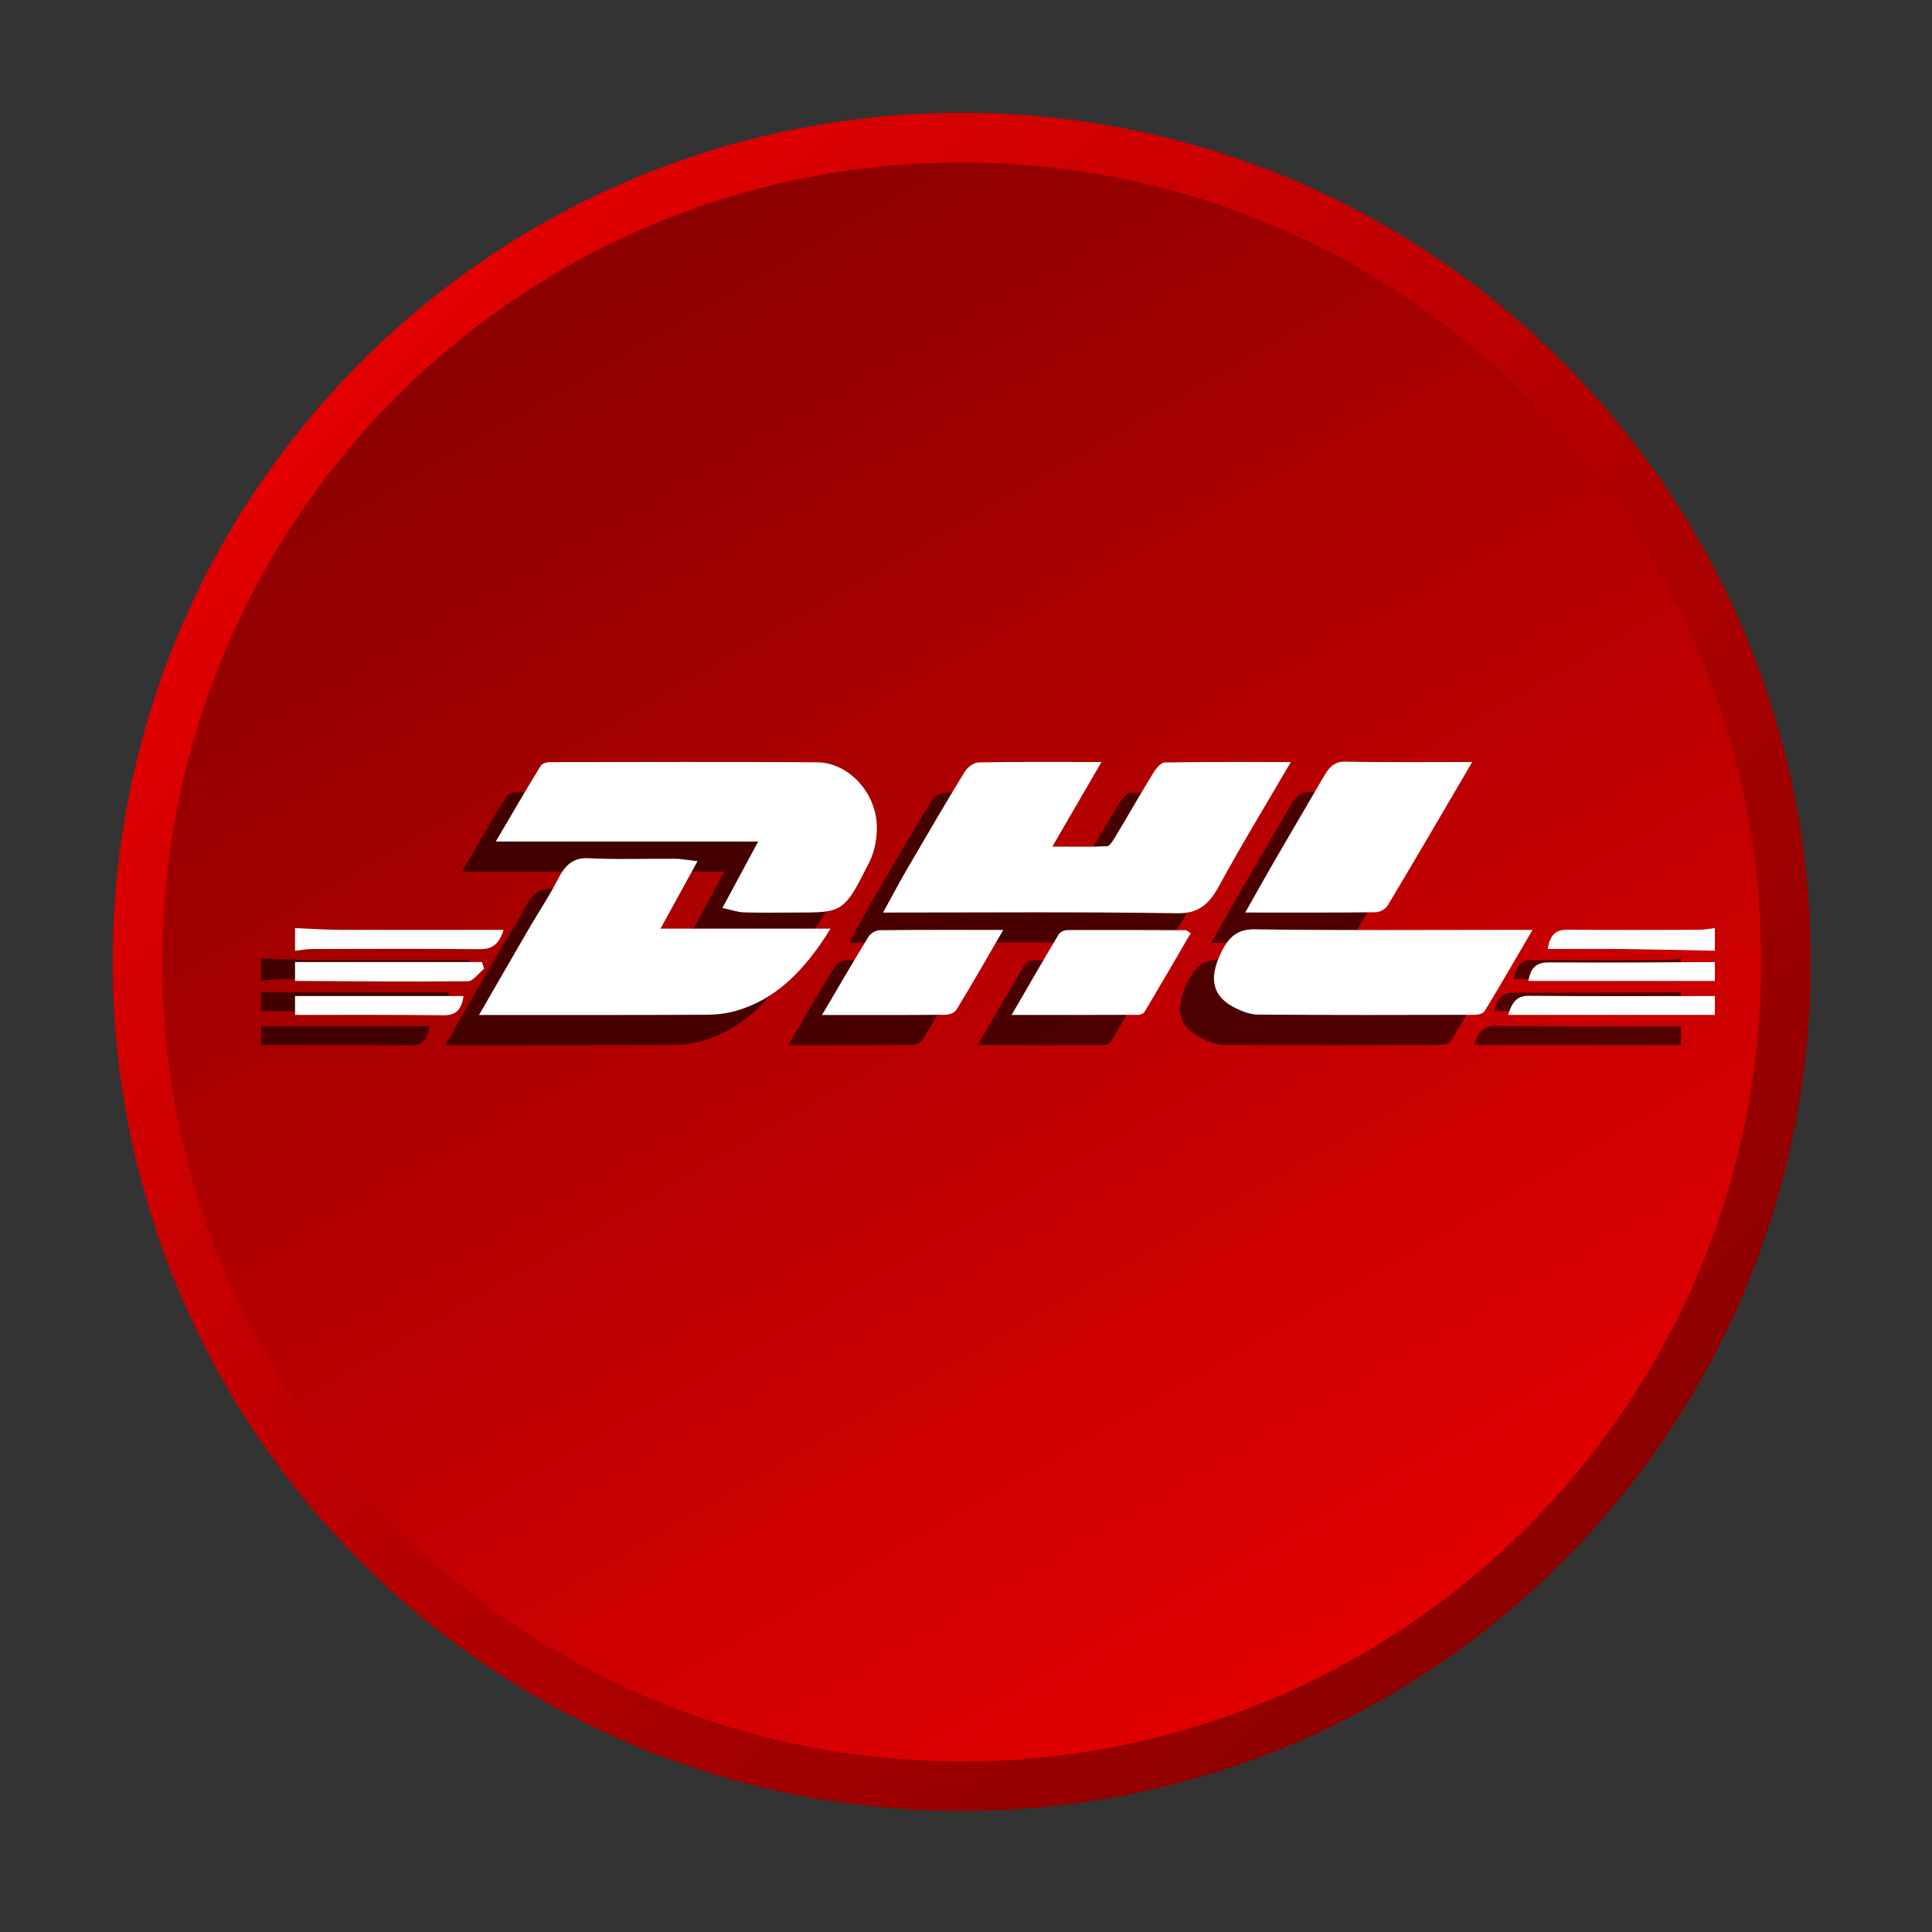 <?xml version="1.0" encoding="utf-8"?>
<!-- Generator: Adobe Illustrator 16.0.0, SVG Export Plug-In . SVG Version: 6.00 Build 0)  -->
<!DOCTYPE svg PUBLIC "-//W3C//DTD SVG 1.1//EN" "http://www.w3.org/Graphics/SVG/1.1/DTD/svg11.dtd">
<svg version="1.1" id="Layer_1" xmlns="http://www.w3.org/2000/svg" xmlns:xlink="http://www.w3.org/1999/xlink" x="0px" y="0px"
	 width="512px" height="512px" viewBox="0 0 512 512" enable-background="new 0 0 512 512" xml:space="preserve">
<rect x="0" y="0" width="512" height="512" fill="#333333" stroke="none"/>
<linearGradient id="SVGID_1_" gradientUnits="userSpaceOnUse" x1="74.281" y1="404.082" x2="390.354" y2="88.008" gradientTransform="matrix(1 0 0 -1 24.945 503.359)">
	<stop  offset="0" style="stop-color:#E20001"/>
	<stop  offset="1" style="stop-color:#8C0000"/>
</linearGradient>
<path fill="url(#SVGID_1_)" d="M479.861,254.914c0,124.262-100.732,225-225,225c-124.267,0-225-100.738-225-225
	c0-124.267,100.733-225,225-225C379.128,29.914,479.861,130.647,479.861,254.914z"/>
<linearGradient id="SVGID_2_" gradientUnits="userSpaceOnUse" x1="123.97" y1="431.949" x2="335.865" y2="64.936" gradientTransform="matrix(1 0 0 -1 24.945 503.359)">
	<stop  offset="0" style="stop-color:#8C0000"/>
	<stop  offset="1" style="stop-color:#E20001"/>
</linearGradient>
<path fill="url(#SVGID_2_)" d="M466.72,254.914c0,117.012-94.854,211.864-211.858,211.864
	c-117.004,0-211.858-94.853-211.858-211.864c0-117.005,94.854-211.857,211.857-211.857S466.72,137.909,466.72,254.914z"/>
<g opacity="0.6">
	<path d="M69.189,253.96c4.193,0.165,8.38,0.453,12.58,0.458c12.757,0.056,25.521,0.02,38.276,0.013c1.394,0,2.774,0,4.413,0
		c-1.346,4.242-3.447,5.152-6.381,5.115c-14.737-0.151-29.476-0.091-44.206-0.049c-1.56,0-3.124,0.3-4.683,0.459
		C69.189,257.958,69.189,255.959,69.189,253.96z"/>
	<path d="M445.453,276.956c-18.146,0-36.302,0-54.785,0c1.046-3.49,2.457-5.092,5.445-5.062c16.442,0.165,32.897,0.066,49.34,0.066
		C445.453,273.624,445.453,275.293,445.453,276.956z"/>
	<path d="M445.453,259.957c-8.417-0.159-16.82-0.354-25.231-0.465c-6.271-0.067-12.542-0.006-19.052-0.006
		c0.689-4.206,2.535-5.128,5.22-5.098c11.595,0.104,23.185,0.066,34.772,0.023c1.432,0,2.86-0.293,4.291-0.453
		C445.453,255.959,445.453,257.958,445.453,259.957z"/>
	<path d="M69.189,262.952c16.517,0,33.032,0,49.548,0c0.184,0.599,0.367,1.187,0.551,1.784c-1.432,1.144-2.867,3.283-4.315,3.308
		c-15.257,0.152-30.52,0-45.783-0.086C69.189,266.289,69.189,264.621,69.189,262.952z"/>
	<path d="M445.453,267.958c-16.424,0-32.842,0-49.399,0c0.636-4.059,2.622-4.943,5.629-4.921
		c14.585,0.116,29.181-0.022,43.771-0.085C445.453,264.621,445.453,266.289,445.453,267.958z"/>
	<path d="M69.189,271.962c14.823,0,29.646,0,44.652,0c-0.593,4.021-2.378,5.116-5.288,5.093
		c-13.117-0.159-26.241-0.093-39.364-0.099C69.189,275.293,69.189,273.624,69.189,271.962z"/>
	<path d="M282.899,209.938c-4.469,7.688-8.46,14.578-13.014,22.421c5.227,0,9.859,0.122,14.475-0.098
		c0.771-0.056,1.613-1.498,2.213-2.507c3.41-5.672,6.705-11.461,10.165-17.084c0.722-1.18,1.949-2.598,2.952-2.609
		c10.887-0.184,21.778-0.116,33.394-0.116c-6.693,11.473-13.144,22.047-19.132,33.038c-2.808,5.153-5.852,7.115-10.954,7.042
		c-25.68-0.41-51.369-0.185-77.972-0.185c2.323-4.218,4.219-7.829,6.235-11.308c5.055-8.68,10.11-17.366,15.324-25.893
		c0.813-1.333,2.47-2.567,3.759-2.592C260.876,209.841,271.408,209.938,282.899,209.938z"/>
	<path d="M182.447,248.612c3.338-6.198,6.138-11.4,9.48-17.592c-23.649,0-46.088,0-69.547,0c4.314-7.323,8.044-13.802,11.942-20.104
		c0.483-0.782,1.884-0.94,2.854-0.946c23.441-0.031,46.883-0.104,70.324,0.042c8.264,0.049,15.653,7.916,15.874,16.906
		c0.066,3.111-0.587,6.73-1.883,9.328c-6.864,13.674-6.975,13.588-19.891,13.594c-4.479,0-8.955,0.085-13.429-0.049
		C186.536,249.743,184.91,249.144,182.447,248.612z"/>
	<path d="M117.942,276.986c4.701-8.136,8.974-15.581,13.283-22.983c2.573-4.413,5.397-8.605,7.738-13.196
		c1.962-3.857,4.224-5.563,8.001-5.373c7.628,0.391,15.274,0.092,22.91,0.146c1.657,0.02,3.313,0.343,5.978,0.643
		c-3.331,6.088-6.223,11.338-9.811,17.873c15.563,0,29.798,0,45.066,0c-7.042,11.46-14.854,18.881-25.055,21.79
		c-2.531,0.729-5.189,1.01-7.787,1.033c-18.833,0.092-37.671,0.063-56.504,0.067C120.748,276.986,119.733,276.986,117.942,276.986z"
		/>
	<path d="M397.129,254.431c-4.584,7.831-8.539,14.73-12.665,21.479c-0.482,0.801-1.846,1.027-2.806,1.027
		c-19.083,0.055-38.179,0.079-57.269-0.056c-2.022-0.024-4.138-0.808-6.051-1.761c-6.125-3.067-7.091-7.83-3.645-14.858
		c2.146-4.364,4.627-6.059,8.875-5.984c22.385,0.33,44.763,0.153,67.146,0.153C392.423,254.431,394.128,254.431,397.129,254.431z"/>
	<path d="M381.157,209.938c-7.844,13.368-15.056,25.764-22.408,38.032c-0.648,1.075-2.2,1.772-3.338,1.791
		c-11.191,0.128-22.385,0.072-34.407,0.072c2.781-4.908,5.196-9.271,7.684-13.568c4.42-7.61,8.895-15.196,13.319-22.807
		c1.388-2.396,2.916-3.686,5.544-3.625C358.438,210.073,369.336,209.938,381.157,209.938z"/>
	<path d="M306.561,255.287c-4.126,7.066-8.13,13.979-12.207,20.819c-0.312,0.524-1.118,0.831-1.699,0.831
		c-10.897,0.049-21.797,0.036-33.568,0.036c4.426-7.628,8.374-14.512,12.438-21.295c0.453-0.746,1.584-1.198,2.402-1.198
		c10.404-0.062,20.808-0.006,31.211,0.037C305.484,254.517,305.827,254.884,306.561,255.287z"/>
	<path d="M208.841,276.986c4.419-7.481,8.264-14.15,12.268-20.667c0.617-0.996,1.969-1.785,2.983-1.803
		c10.647-0.128,21.296-0.073,32.781-0.073c-4.383,7.53-8.289,14.42-12.385,21.119c-0.567,0.94-2.054,1.355-3.122,1.361
		C230.833,277.023,220.302,276.986,208.841,276.986z"/>
</g>
<g>
	<path fill="#FFFFFF" d="M78.189,245.96c4.193,0.165,8.38,0.453,12.58,0.458c12.757,0.056,25.521,0.02,38.276,0.013
		c1.394,0,2.774,0,4.413,0c-1.346,4.242-3.447,5.152-6.381,5.115c-14.737-0.151-29.476-0.091-44.206-0.049
		c-1.56,0-3.124,0.3-4.683,0.459C78.189,249.958,78.189,247.959,78.189,245.96z"/>
	<path fill="#FFFFFF" d="M454.453,268.956c-18.146,0-36.302,0-54.785,0c1.046-3.49,2.457-5.092,5.445-5.062
		c16.442,0.165,32.897,0.066,49.34,0.066C454.453,265.624,454.453,267.293,454.453,268.956z"/>
	<path fill="#FFFFFF" d="M454.453,251.957c-8.417-0.159-16.82-0.354-25.231-0.465c-6.271-0.067-12.542-0.006-19.052-0.006
		c0.689-4.206,2.535-5.128,5.22-5.098c11.595,0.104,23.185,0.066,34.772,0.023c1.432,0,2.86-0.293,4.291-0.453
		C454.453,247.959,454.453,249.958,454.453,251.957z"/>
	<path fill="#FFFFFF" d="M78.189,254.952c16.517,0,33.032,0,49.548,0c0.184,0.599,0.367,1.187,0.551,1.784
		c-1.432,1.144-2.867,3.283-4.315,3.308c-15.257,0.152-30.52,0-45.783-0.086C78.189,258.289,78.189,256.621,78.189,254.952z"/>
	<path fill="#FFFFFF" d="M454.453,259.958c-16.424,0-32.842,0-49.399,0c0.636-4.059,2.622-4.943,5.629-4.921
		c14.585,0.116,29.181-0.022,43.771-0.085C454.453,256.621,454.453,258.289,454.453,259.958z"/>
	<path fill="#FFFFFF" d="M78.189,263.962c14.823,0,29.646,0,44.652,0c-0.593,4.021-2.378,5.116-5.288,5.093
		c-13.117-0.159-26.241-0.093-39.364-0.099C78.189,267.293,78.189,265.624,78.189,263.962z"/>
	<path fill="#FFFFFF" d="M291.899,201.938c-4.469,7.688-8.46,14.578-13.014,22.421c5.227,0,9.859,0.122,14.475-0.098
		c0.771-0.056,1.613-1.498,2.213-2.507c3.41-5.672,6.705-11.461,10.165-17.084c0.722-1.18,1.949-2.598,2.952-2.609
		c10.887-0.184,21.778-0.116,33.394-0.116c-6.693,11.473-13.144,22.047-19.132,33.038c-2.808,5.153-5.852,7.115-10.954,7.042
		c-25.68-0.41-51.369-0.185-77.972-0.185c2.323-4.218,4.219-7.829,6.235-11.308c5.055-8.68,10.11-17.366,15.324-25.893
		c0.813-1.333,2.47-2.567,3.759-2.592C269.876,201.841,280.408,201.938,291.899,201.938z"/>
	<path fill="#FFFFFF" d="M191.447,240.612c3.338-6.198,6.138-11.4,9.48-17.592c-23.649,0-46.088,0-69.547,0
		c4.314-7.323,8.044-13.802,11.942-20.104c0.483-0.782,1.884-0.94,2.854-0.946c23.441-0.031,46.883-0.104,70.324,0.042
		c8.264,0.049,15.653,7.916,15.874,16.906c0.066,3.111-0.587,6.73-1.883,9.328c-6.864,13.674-6.975,13.588-19.891,13.594
		c-4.479,0-8.955,0.085-13.429-0.049C195.536,241.743,193.91,241.144,191.447,240.612z"/>
	<path fill="#FFFFFF" d="M126.942,268.986c4.701-8.136,8.974-15.581,13.283-22.983c2.573-4.413,5.397-8.605,7.738-13.196
		c1.962-3.857,4.224-5.563,8.001-5.373c7.628,0.391,15.274,0.092,22.91,0.146c1.657,0.02,3.313,0.343,5.978,0.643
		c-3.331,6.088-6.223,11.338-9.811,17.873c15.563,0,29.798,0,45.066,0c-7.042,11.46-14.854,18.881-25.055,21.79
		c-2.531,0.729-5.189,1.01-7.787,1.033c-18.833,0.092-37.671,0.063-56.504,0.067C129.748,268.986,128.733,268.986,126.942,268.986z"
		/>
	<path fill="#FFFFFF" d="M406.129,246.431c-4.584,7.831-8.539,14.73-12.665,21.479c-0.482,0.801-1.846,1.027-2.806,1.027
		c-19.083,0.055-38.179,0.079-57.269-0.056c-2.022-0.024-4.138-0.808-6.051-1.761c-6.125-3.067-7.091-7.83-3.645-14.858
		c2.146-4.364,4.627-6.059,8.875-5.984c22.385,0.33,44.763,0.153,67.146,0.153C401.423,246.431,403.128,246.431,406.129,246.431z"/>
	<path fill="#FFFFFF" d="M390.157,201.938c-7.844,13.368-15.056,25.764-22.408,38.032c-0.648,1.075-2.2,1.772-3.338,1.791
		c-11.191,0.128-22.385,0.072-34.407,0.072c2.781-4.908,5.196-9.271,7.684-13.568c4.42-7.61,8.895-15.196,13.319-22.807
		c1.388-2.396,2.916-3.686,5.544-3.625C367.438,202.073,378.336,201.938,390.157,201.938z"/>
	<path fill="#FFFFFF" d="M315.561,247.287c-4.126,7.066-8.13,13.979-12.207,20.819c-0.312,0.524-1.118,0.831-1.699,0.831
		c-10.897,0.049-21.797,0.036-33.568,0.036c4.426-7.628,8.374-14.512,12.438-21.295c0.453-0.746,1.584-1.198,2.402-1.198
		c10.404-0.062,20.808-0.006,31.211,0.037C314.484,246.517,314.827,246.884,315.561,247.287z"/>
	<path fill="#FFFFFF" d="M217.841,268.986c4.419-7.481,8.264-14.15,12.268-20.667c0.617-0.996,1.969-1.785,2.983-1.803
		c10.647-0.128,21.296-0.073,32.781-0.073c-4.383,7.53-8.289,14.42-12.385,21.119c-0.567,0.94-2.054,1.355-3.122,1.361
		C239.833,269.023,229.302,268.986,217.841,268.986z"/>
</g>
</svg>
